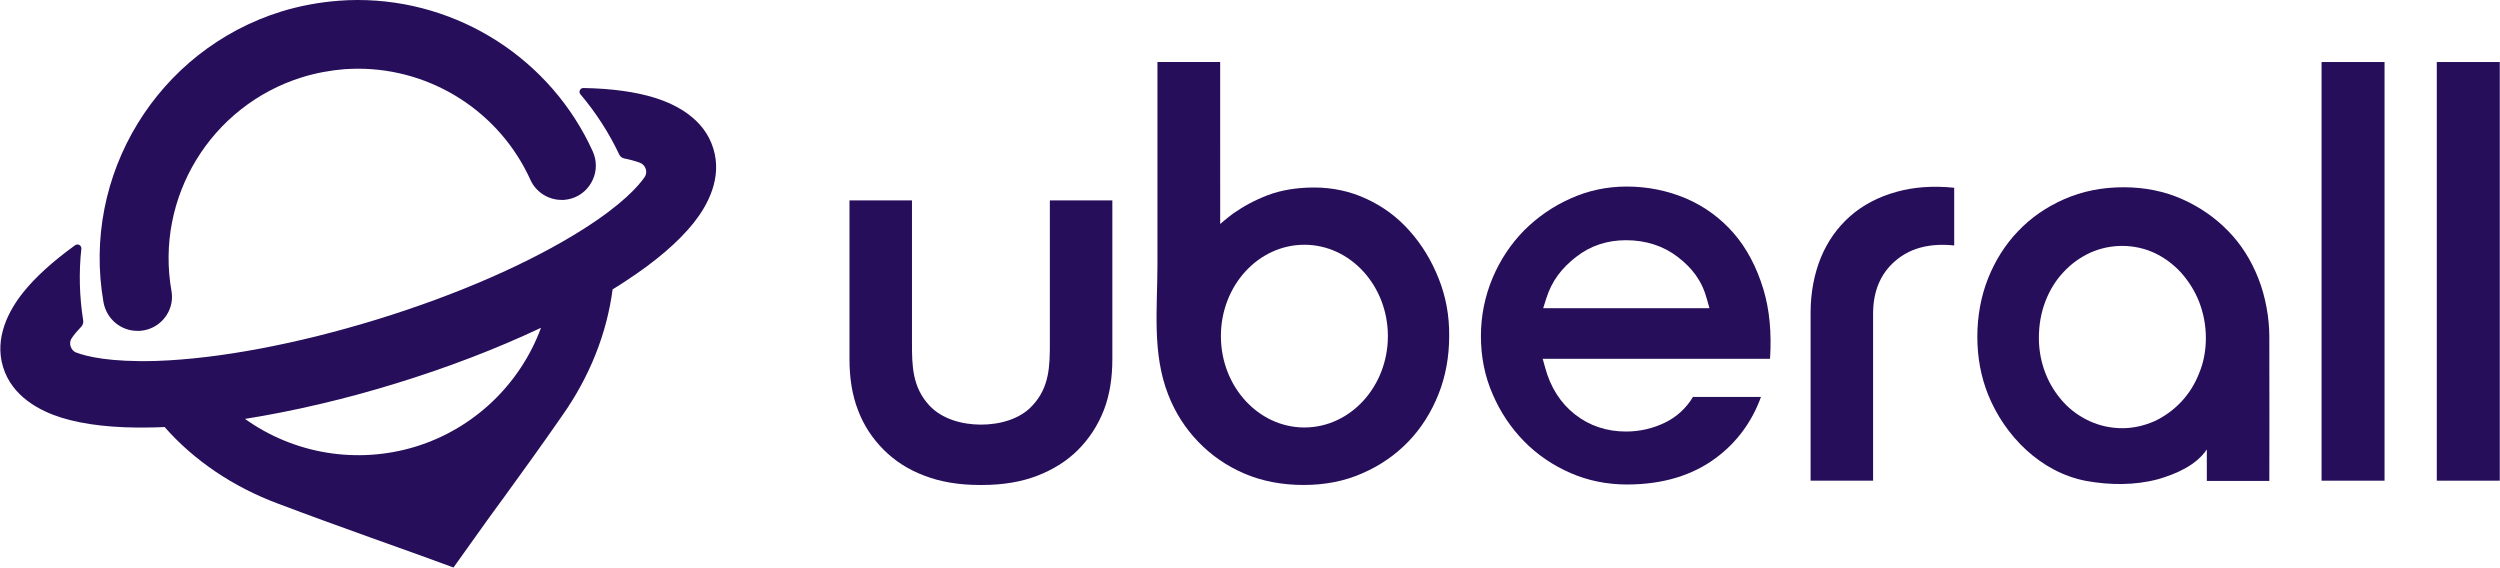 <?xml version="1.0" ?>
<svg xmlns="http://www.w3.org/2000/svg" id="Layer_1" viewBox="0 0 1048 238">
	<style>.st0{fill:#260E5A}.st1{fill:#260E5A}</style>
	<path id="Fill-1" class="st0" d="M57.6 138.7h1.1c1.1-.1 2.2-.3 3.2-.6 6.9-2.1 11.2-9 10-16-7-39.3 16.5-77.8 54.7-89.7 5.8-1.8 11.8-2.9 17.8-3.4 1.9-.1 3.8-.2 5.7-.2 31.1 0 59.5 18.3 72.3 46.7 2.3 5 7.4 8.3 13 8.3h1c1.1-.1 2.2-.3 3.2-.6 4-1.2 7.2-4.1 8.9-7.9 1.7-3.7 1.7-8 0-11.8C231 24.9 192.3 0 149.9 0c-2.6 0-5.2.1-7.7.3-8.2.6-16.3 2.1-24.2 4.5-51.9 16.1-84 68.5-74.6 122 1.3 6.9 7.2 11.9 14.2 11.9"/>
	<path id="Fill-3" class="st0" d="M174.3 187.2l.3 1-.3-1c-24.4 7.5-50.9 3.2-71.6-11.6 20.1-3.2 42.1-8.3 63.7-15 21.7-6.7 42-14.5 60.4-23.2-8.8 23.8-28.2 42.3-52.5 49.8M299 62.2c-3.8-12.4-15.5-18.4-24.5-21.2-8-2.5-18.1-3.9-29.9-4.1-.7 0-1.2.3-1.5.9-.3.6-.2 1.3.2 1.7 6.5 7.7 12 16.2 16.3 25.3.4.8 1.1 1.4 2 1.6 2.5.5 4.7 1.1 6.6 1.8 1.2.4 2.1 1.4 2.5 2.6s.2 2.5-.5 3.5c-2.6 3.7-9.3 11.4-25.9 21.9-22.1 14-52.7 27.4-86.2 37.7s-66.3 16.5-92.4 17.4c-19.6.6-29.5-1.9-33.7-3.5-1.2-.4-2-1.4-2.4-2.6-.4-1.2-.2-2.5.5-3.5 1-1.5 2.4-3.1 4-4.8.6-.6.9-1.6.8-2.4-1.6-10-1.9-20.2-.8-30.2.1-.6-.2-1.2-.8-1.6-.6-.3-1.2-.3-1.8.1-9.3 6.7-16.7 13.4-21.8 19.8-5.9 7.4-12.2 18.9-8.4 31.3 3.8 12.4 15.5 18.4 24.5 21.2 9.7 3 22.2 4.4 37.3 4.1 1.9 0 3.9-.1 5.9-.2 12.3 14 28.7 25.1 47.5 32.1 12.9 4.9 26.2 9.7 39 14.3l20.1 7.2 13.7 5 .8.3 9-12.6c4.1-5.8 8.3-11.6 12.5-17.3 8-11 16.2-22.4 24.1-33.8 11.5-16.3 18.7-34.5 21.1-52.9 1.9-1.2 3.8-2.3 5.5-3.5 12.6-8.2 22.2-16.5 28.5-24.4 5.8-7.3 12.1-18.8 8.2-31.2"/>
	<path id="Fill-5" class="st1" d="M440.1 84v59.6c0 9.7-.1 18.7-7.3 26.4-5.3 5.8-13.8 8-21.6 8-7.8 0-16.3-2.3-21.6-8-7.2-7.8-7.3-16.7-7.3-26.4V84h-26.2v66.5c0 7.9 1.1 15.1 3.6 21.5 2.4 6.4 6.1 11.9 10.8 16.6 4.6 4.6 10.3 8.3 17 10.8 6.7 2.6 14.5 3.9 23.1 3.9h1.2c8.6 0 16.4-1.3 23.1-3.9 6.7-2.6 12.4-6.2 17-10.8s8.3-10.2 10.8-16.6c2.5-6.4 3.6-13.7 3.6-21.5V84h-26.2z"/>
	<path id="Fill-7" class="st1" d="M546.8 179.2c-19.3 0-35-17.2-35-38.3 0-21.2 15.7-38.3 35-38.3s35 17.2 35 38.3-15.7 38.3-35 38.3m56.3-62.4c-3-7.6-7.1-14.3-12.2-20-5-5.7-11.1-10.2-18-13.4-6.8-3.2-14.3-4.8-22-4.8-6.9 0-13.6 1-19.4 3.2-5.7 2.2-10.1 4.6-14.7 7.8-2.3 1.7-5.3 4.3-5.3 4.3V26h-26.3v85c0 18.2-2.3 37 4.5 54.4 2.9 7.5 7.2 14.2 12.6 19.8s11.8 10.1 19.3 13.3c7.4 3.2 15.8 4.8 24.9 4.8 8.9 0 17.2-1.6 24.6-4.9 7.4-3.2 13.9-7.7 19.3-13.3 5.4-5.6 9.6-12.3 12.6-19.8s4.5-15.8 4.5-24.4c.1-8.5-1.4-16.6-4.4-24.1"/>
	<path id="Fill-9" class="st1" d="M648.1 125.4c2.4-7.8 6.7-13.1 12.6-17.7 6-4.7 13-7 20.9-7 8.4 0 15.7 2.4 21.7 7 6.1 4.7 10.2 10 12.3 17.9l1 3.6h-69.7l1.2-3.8zm90.1 41h-28.5c-2.9 4.8-6.9 8.4-11.6 10.7-5.1 2.5-10.7 3.8-16.4 3.8-8.2 0-15.4-2.4-21.5-7.2-6-4.7-10.3-11.4-12.5-19.7l-1-3.6H742c.7-10.8-.2-20.6-2.8-29.2-2.8-9.2-7-17.2-12.5-23.5s-12.2-11.2-19.9-14.5c-7.8-3.3-16.1-5-24.9-5-8.3 0-16.2 1.7-23.5 5-7.4 3.3-13.9 7.8-19.5 13.4-5.5 5.6-10 12.3-13.2 19.9s-4.9 15.8-4.9 24.4c0 8.6 1.6 16.8 4.9 24.3 3.2 7.5 7.7 14.2 13.2 19.8s12.1 10.1 19.5 13.3c7.3 3.2 15.3 4.8 23.6 4.8 15 0 27.5-3.8 37.4-11.2 8.6-6.4 15-15 18.8-25.5z"/>
	<path id="Fill-11" class="st1" d="M795.7 108.4c6.1-4.7 14-6.5 23.5-5.5V78.7c-8.9-.9-17-.3-24.1 1.7-7.7 2.1-14.3 5.6-19.6 10.3-5.3 4.7-9.4 10.5-12.2 17.3-2.8 6.9-4.3 14.7-4.3 23.1v70.4h26.2v-70.4c.1-9.8 3.6-17.4 10.5-22.7"/>
	<path id="Fill-13" class="st1" d="M889.7 179.5c-4.8 0-9.4-1-13.6-2.9-4.2-1.9-8-4.6-11.1-8s-5.7-7.4-7.5-12-2.8-9.6-2.8-14.9c0-5.5.9-10.6 2.7-15.3s4.3-8.8 7.5-12.2c3.2-3.5 6.9-6.2 11.2-8.2 8.5-3.9 18.7-3.9 27.2.1 4.2 2 7.9 4.8 11.1 8.3 3.1 3.5 5.7 7.6 7.5 12.2 1.8 4.7 2.8 9.7 2.8 15.1 0 5.2-.9 10.1-2.8 14.7-1.8 4.6-4.3 8.6-7.5 12s-6.9 6.1-11.1 8.1c-4.3 1.9-8.9 3-13.6 3m35.4 8.9v13.2h26.2s.1-45.8 0-60.6c0-7.7-1.6-16.7-4.6-24.3-3-7.6-7.2-14.3-12.6-19.8-5.4-5.6-11.9-10.1-19.3-13.4-7.4-3.3-15.7-5-24.6-5-9.1 0-17.4 1.7-24.9 5s-14 7.8-19.3 13.4c-5.4 5.6-9.6 12.3-12.6 19.8-3 7.6-4.5 15.8-4.5 24.5 0 8.6 1.5 16.7 4.5 24.2 7 17.4 22.1 32.6 41.1 36.2 9.9 1.8 20.3 1.9 30.1-.7 7.6-2.2 16-5.8 20.5-12.5"/>
	<path id="Fill-15" class="st1" d="M999.6 201.5h-26.4V26h26.4v175.5z"/>
	<path id="Fill-17" class="st1" d="M1047.9 201.5h-26.4V26h26.4v175.5z"/>
</svg>
